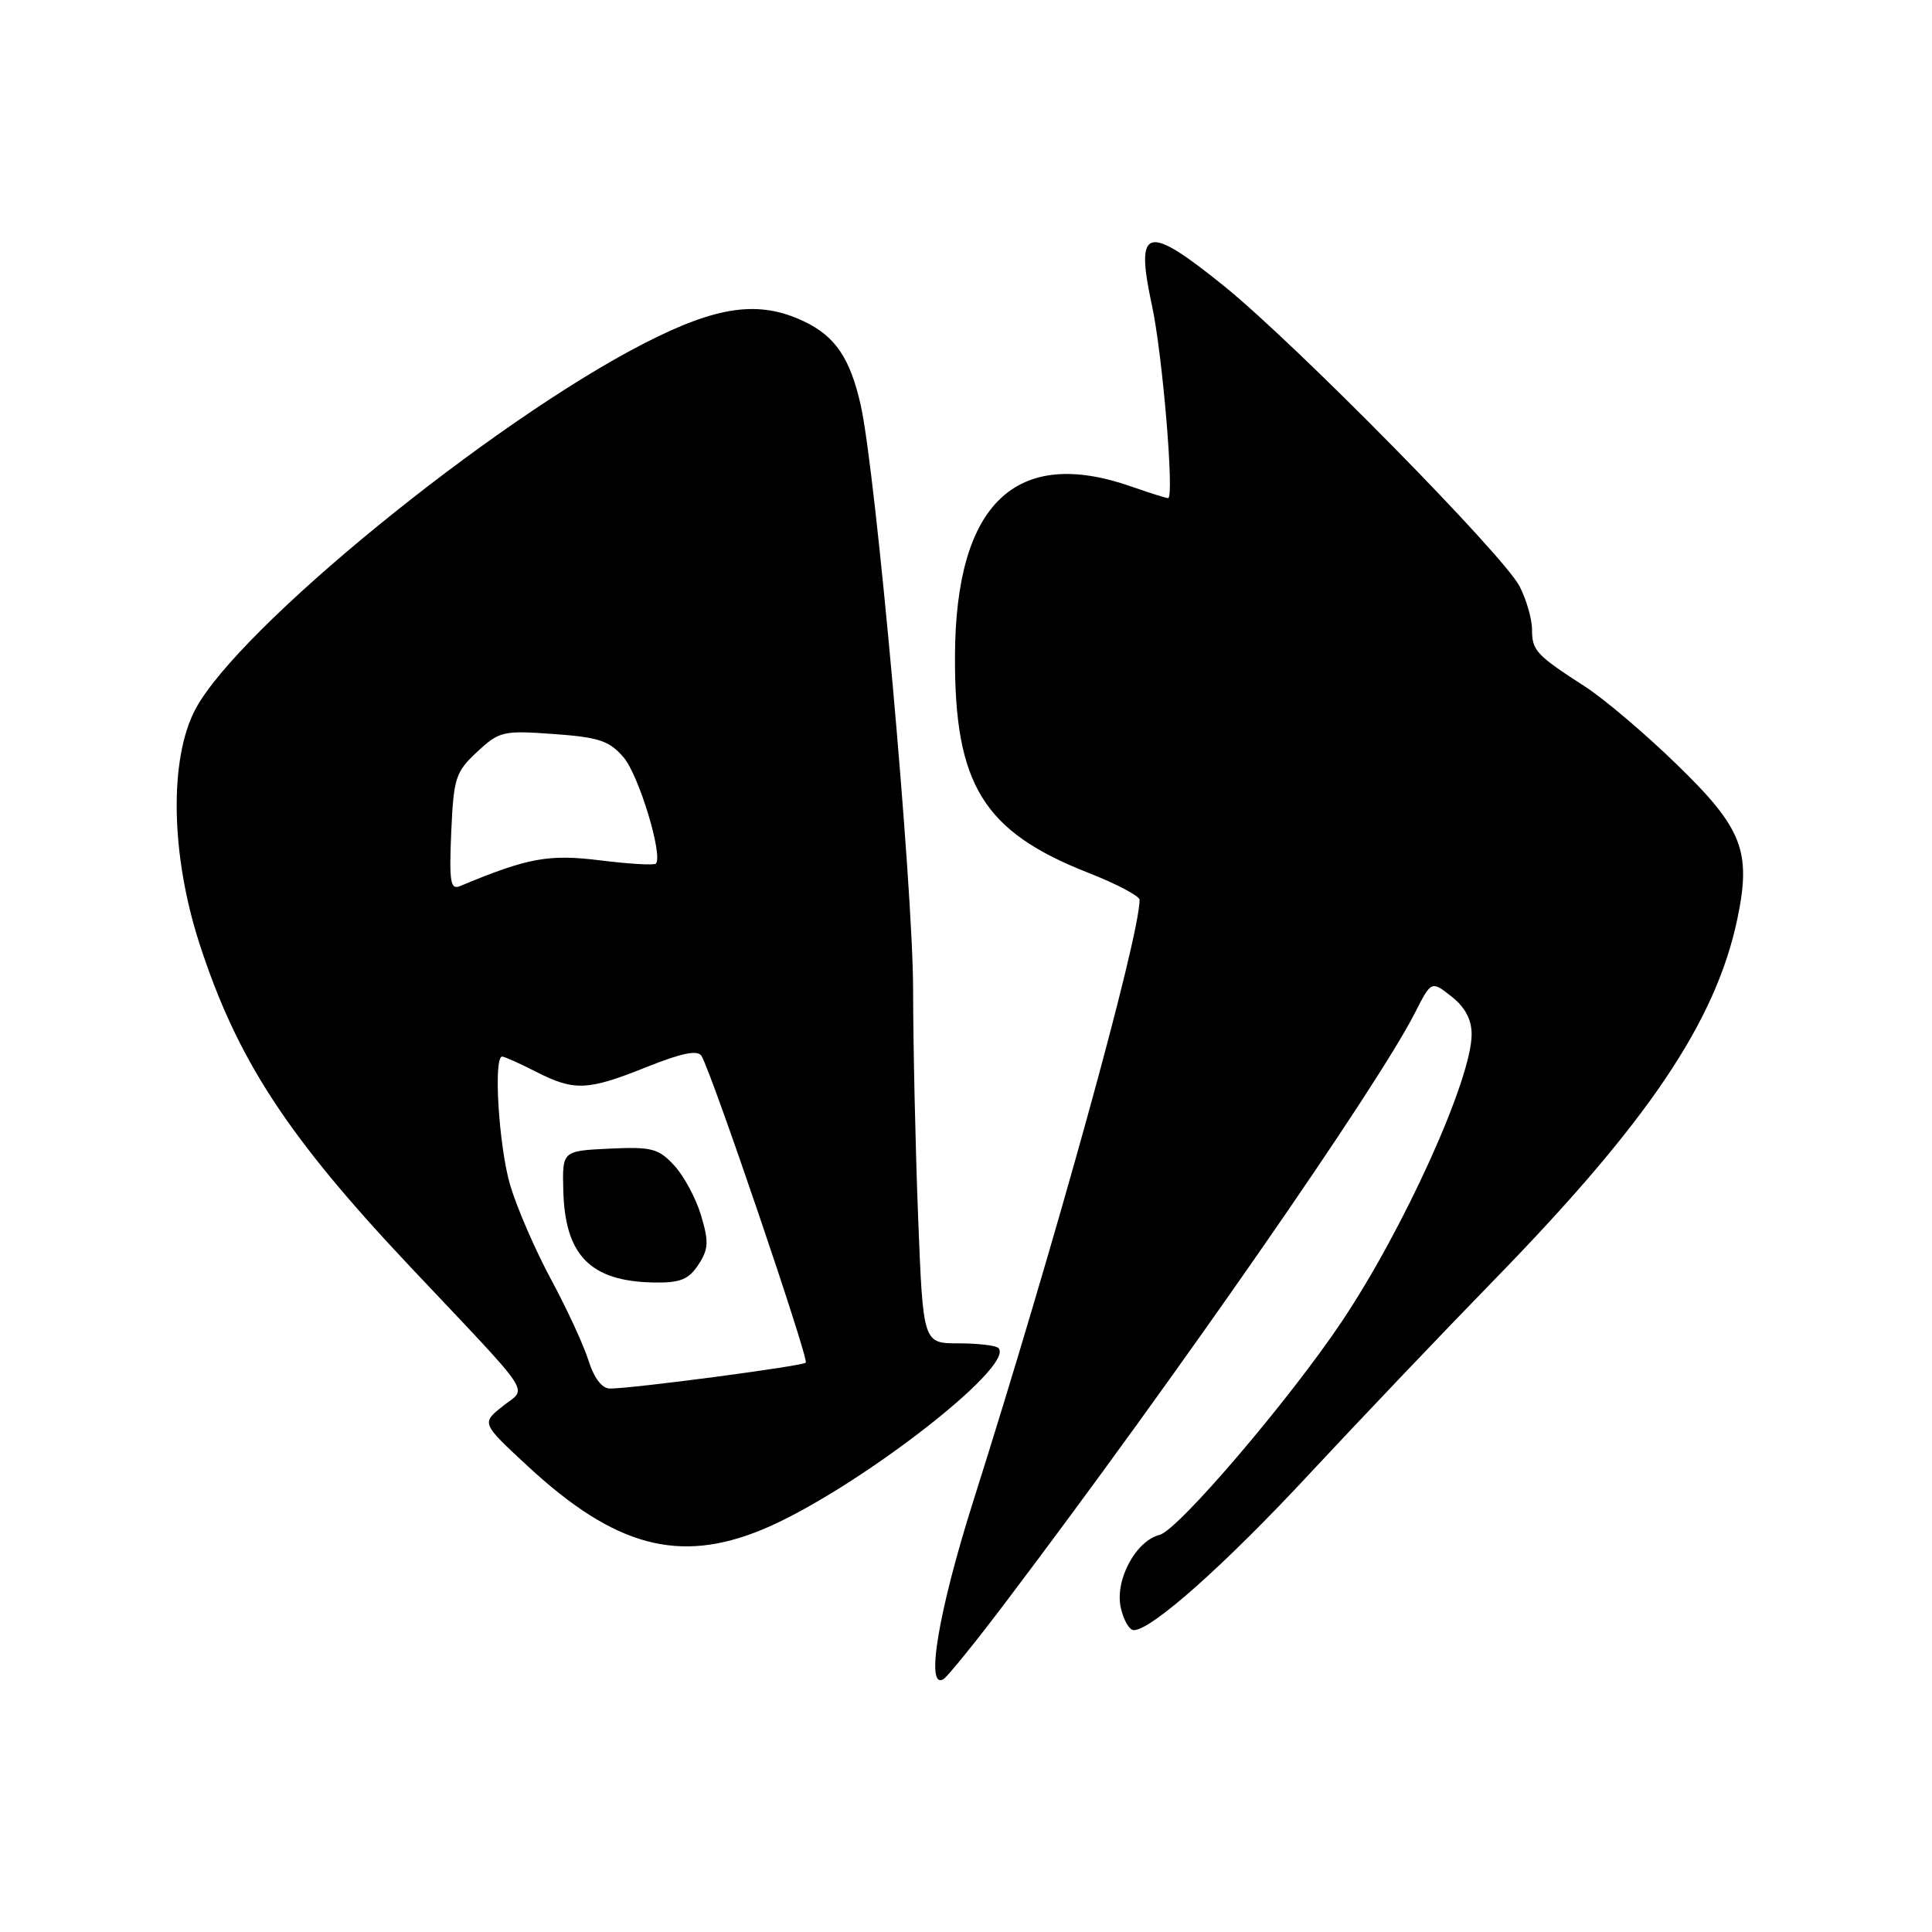 <?xml version="1.0" encoding="UTF-8" standalone="no"?>
<!DOCTYPE svg PUBLIC "-//W3C//DTD SVG 1.1//EN" "http://www.w3.org/Graphics/SVG/1.1/DTD/svg11.dtd" >
<svg xmlns="http://www.w3.org/2000/svg" xmlns:xlink="http://www.w3.org/1999/xlink" version="1.1" viewBox="0 0 256 256">
 <g >
 <path fill="currentColor"
d=" M 133.35 212.18 C 155.77 182.54 182.46 144.10 187.48 134.22 C 189.66 129.94 189.66 129.94 192.33 132.04 C 194.13 133.46 195.00 135.09 195.00 137.05 C 195.00 143.00 186.03 162.83 177.77 175.15 C 170.81 185.54 156.10 202.76 153.67 203.37 C 150.49 204.17 147.70 209.37 148.51 213.03 C 148.87 214.66 149.64 216.00 150.24 216.00 C 152.58 216.00 162.33 207.33 173.58 195.22 C 180.09 188.23 191.11 176.65 198.08 169.50 C 218.41 148.63 227.36 135.33 230.21 121.75 C 232.08 112.80 230.89 109.74 222.23 101.34 C 218.04 97.26 212.55 92.60 210.05 90.99 C 203.54 86.79 203.00 86.21 203.00 83.41 C 203.00 82.03 202.26 79.46 201.36 77.70 C 199.23 73.56 171.67 45.56 162.19 37.90 C 151.89 29.58 150.38 29.99 152.64 40.48 C 154.05 46.98 155.63 66.00 154.78 66.00 C 154.49 66.00 152.34 65.32 150.00 64.50 C 134.61 59.07 126.61 66.72 126.54 86.95 C 126.47 103.99 130.30 110.19 144.23 115.66 C 147.95 117.12 151.00 118.73 151.00 119.23 C 151.00 124.20 139.79 164.74 128.92 199.05 C 124.33 213.55 122.59 223.99 125.02 222.49 C 125.57 222.15 129.33 217.51 133.35 212.18 Z  M 101.00 202.68 C 112.90 197.76 134.68 181.02 132.29 178.62 C 131.95 178.28 129.56 178.00 126.99 178.00 C 122.31 178.00 122.31 178.00 121.66 161.34 C 121.30 152.18 121.00 138.56 120.99 131.09 C 120.98 117.40 116.07 62.70 114.05 53.69 C 112.65 47.46 110.67 44.55 106.54 42.59 C 100.57 39.75 95.07 40.51 85.31 45.52 C 65.04 55.93 31.57 83.24 25.88 94.00 C 22.40 100.58 22.62 113.27 26.42 125.00 C 31.41 140.40 38.05 150.57 54.45 167.95 C 71.13 185.63 69.87 183.73 66.61 186.33 C 63.78 188.58 63.78 188.58 69.96 194.30 C 81.45 204.94 89.97 207.24 101.00 202.68 Z  M 77.97 180.25 C 77.32 178.19 75.08 173.35 73.00 169.50 C 70.93 165.65 68.50 160.06 67.61 157.07 C 66.10 151.98 65.35 140.00 66.54 140.00 C 66.84 140.00 68.84 140.90 71.00 142.00 C 76.10 144.60 77.84 144.53 85.70 141.38 C 90.35 139.52 92.44 139.10 92.95 139.91 C 94.29 142.09 107.22 180.11 106.77 180.56 C 106.32 181.02 83.93 183.98 80.83 183.99 C 79.77 184.00 78.72 182.62 77.97 180.25 Z  M 92.54 167.58 C 93.89 165.52 93.94 164.54 92.89 161.04 C 92.22 158.78 90.61 155.80 89.33 154.42 C 87.25 152.17 86.35 151.94 80.75 152.20 C 74.50 152.50 74.50 152.50 74.64 157.75 C 74.86 166.39 78.26 169.81 86.73 169.94 C 90.14 169.99 91.26 169.53 92.54 167.58 Z  M 59.79 110.27 C 60.11 103.07 60.36 102.29 63.22 99.63 C 66.16 96.89 66.65 96.78 73.35 97.26 C 79.35 97.69 80.73 98.15 82.62 100.34 C 84.65 102.70 87.90 113.43 86.90 114.44 C 86.66 114.67 83.34 114.48 79.51 114.00 C 72.69 113.16 69.98 113.65 60.98 117.40 C 59.68 117.95 59.51 116.91 59.79 110.27 Z "/>
</g>
</svg>